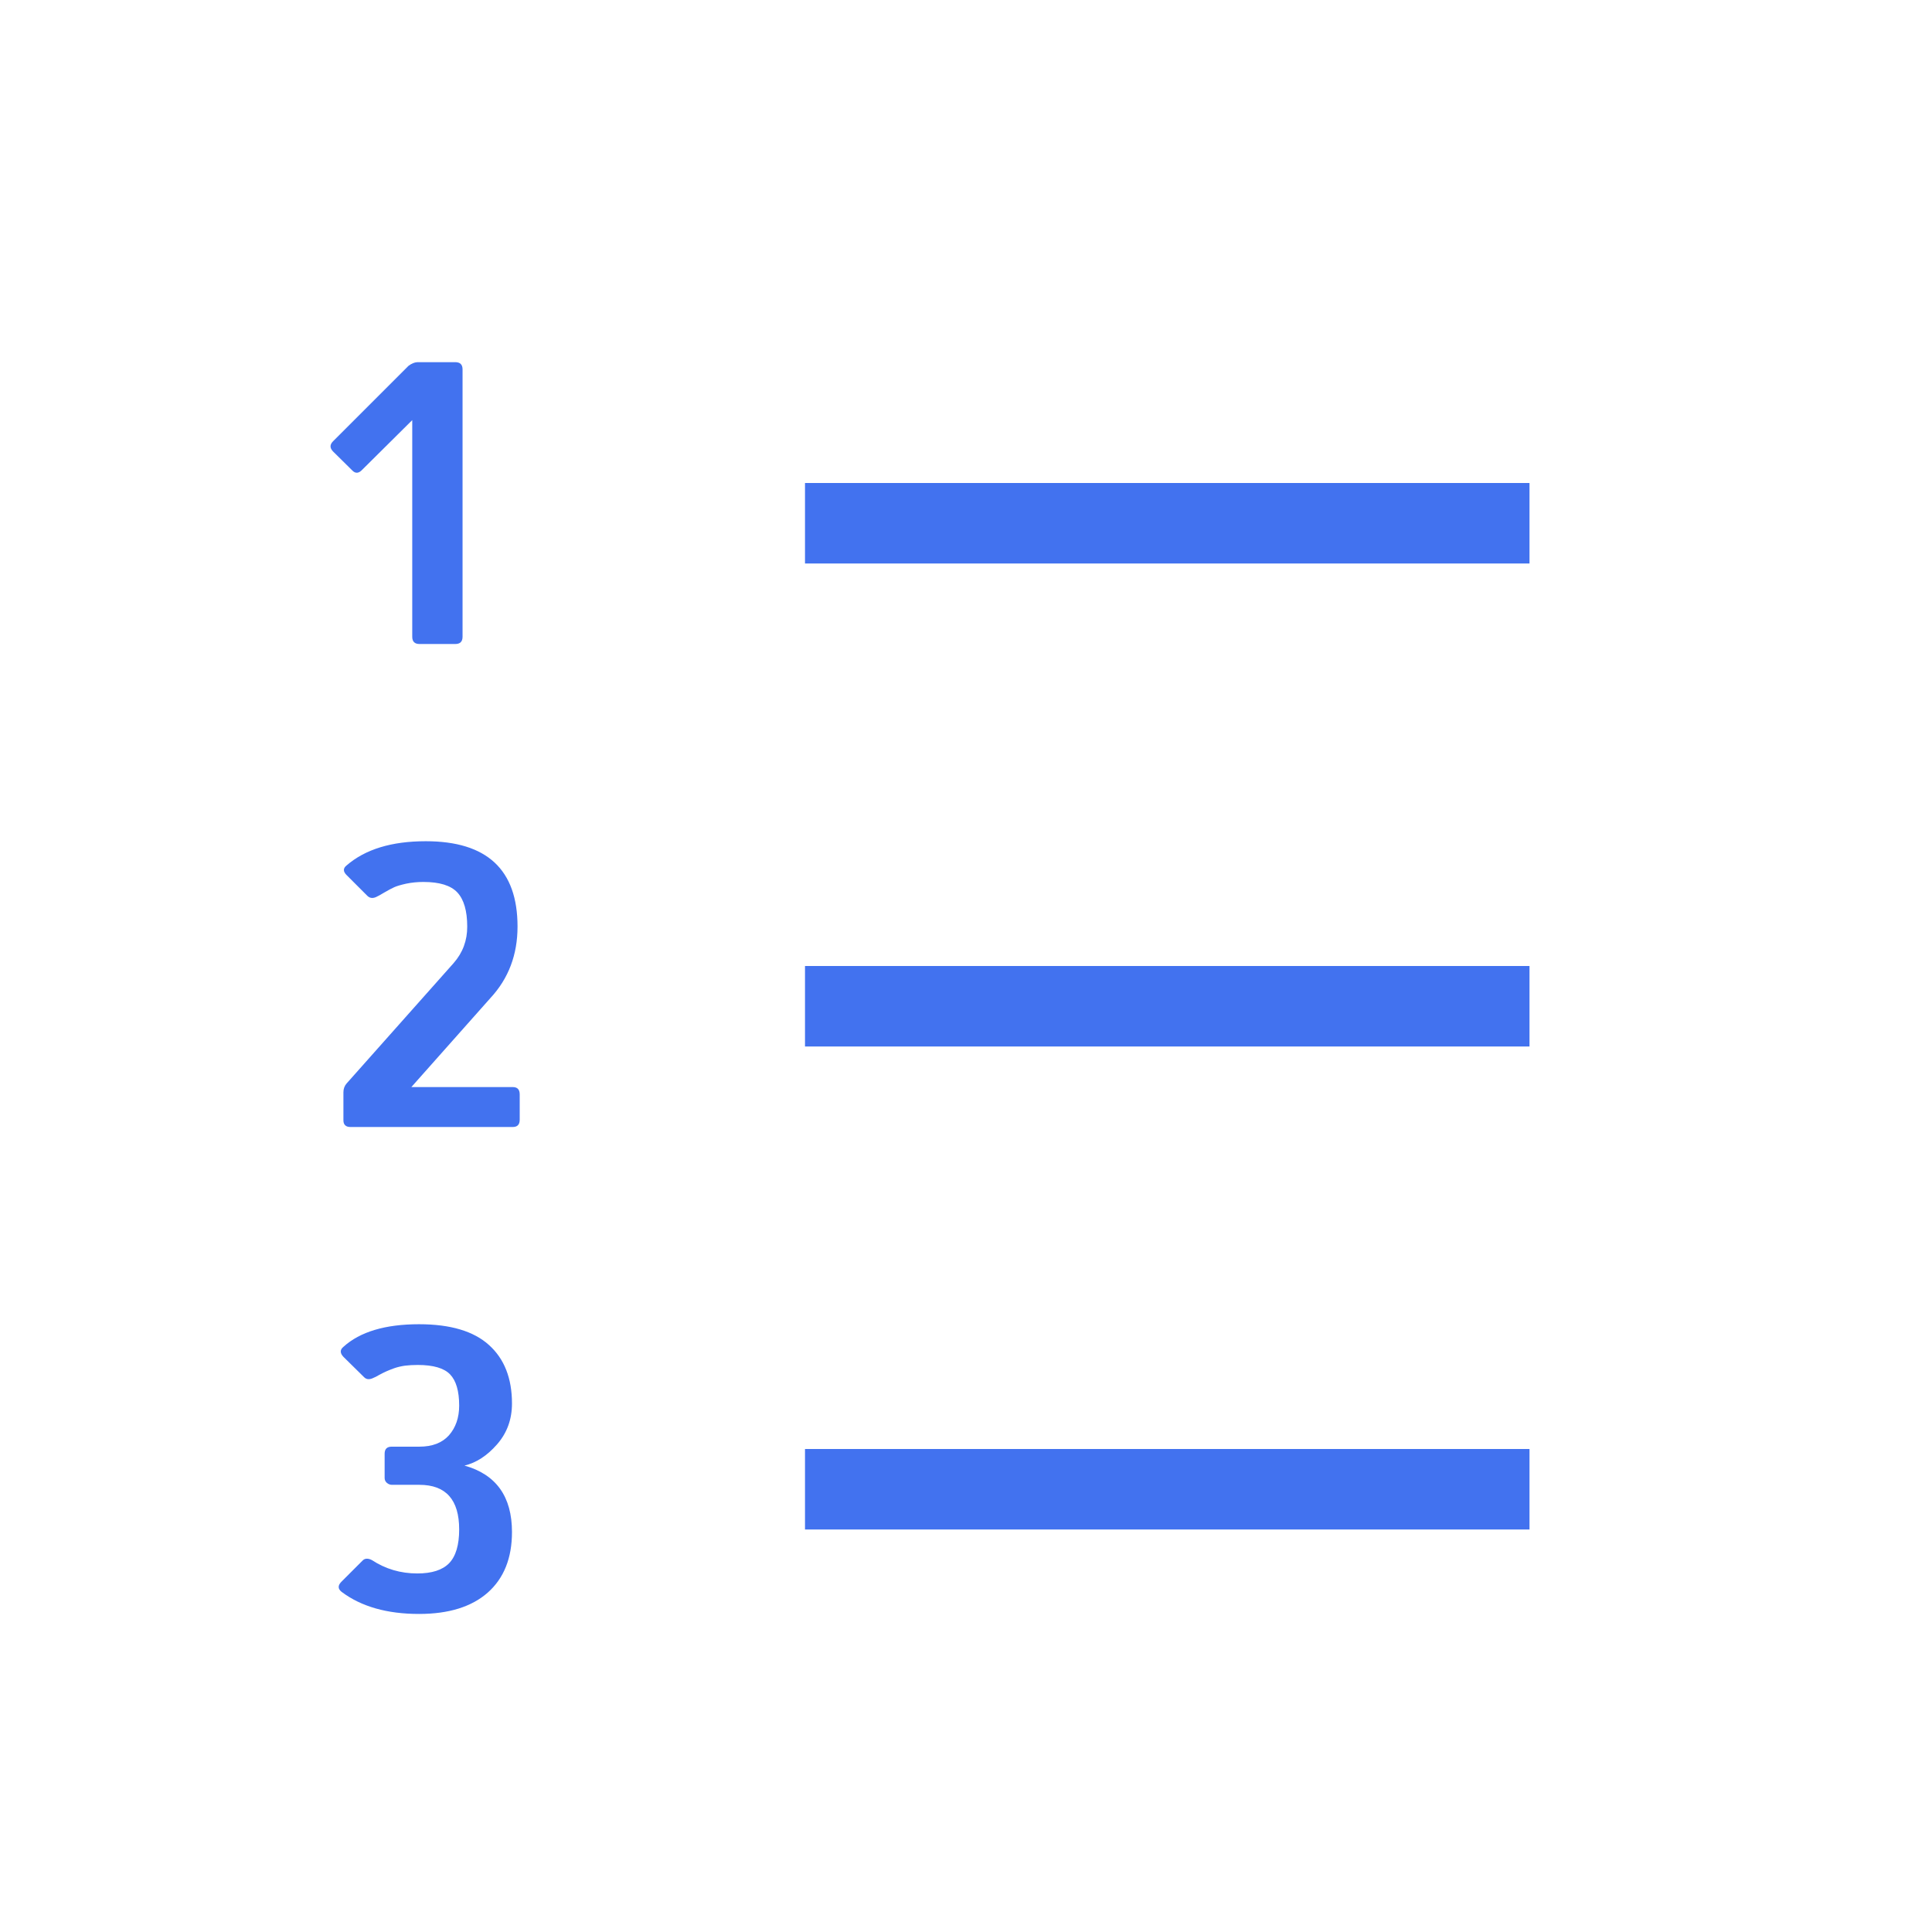 <svg width="24" height="24" viewBox="0 0 24 24" fill="none" xmlns="http://www.w3.org/2000/svg">
<path d="M10 6.5H19" stroke="#4272EF"/>
<path d="M10 12.5H19" stroke="#4272EF"/>
<path d="M10 18.5H19" stroke="#4272EF"/>
<path d="M4.139 5.61C4.095 5.566 4.095 5.523 4.139 5.48L5.074 4.545C5.112 4.516 5.149 4.501 5.184 4.499H5.656C5.716 4.499 5.746 4.529 5.746 4.589V7.91C5.746 7.97 5.716 8 5.656 8H5.211C5.151 8 5.121 7.97 5.121 7.91V5.219L4.501 5.834C4.457 5.882 4.415 5.885 4.376 5.844L4.139 5.61Z" fill="#4272EF"/>
<path d="M4.354 14C4.293 14 4.264 13.97 4.266 13.91V13.57C4.266 13.526 4.279 13.49 4.305 13.46L5.635 11.964C5.749 11.834 5.805 11.682 5.804 11.51C5.804 11.316 5.763 11.175 5.682 11.087C5.6 10.999 5.46 10.956 5.259 10.956C5.186 10.956 5.115 10.963 5.047 10.977C4.979 10.992 4.929 11.007 4.898 11.021C4.869 11.034 4.827 11.056 4.774 11.087C4.721 11.118 4.694 11.134 4.69 11.134C4.64 11.163 4.598 11.162 4.564 11.129L4.305 10.87C4.261 10.826 4.261 10.786 4.305 10.751C4.537 10.55 4.865 10.45 5.289 10.45C6.049 10.45 6.429 10.803 6.429 11.51C6.429 11.86 6.317 12.155 6.094 12.396L5.11 13.504H6.37C6.427 13.504 6.456 13.534 6.456 13.595V13.91C6.456 13.97 6.427 14 6.37 14H4.354Z" fill="#4272EF"/>
<path d="M5.206 20.049C4.808 20.049 4.488 19.958 4.244 19.775C4.197 19.738 4.195 19.697 4.239 19.651L4.5 19.39C4.529 19.357 4.569 19.354 4.62 19.38C4.789 19.491 4.977 19.546 5.184 19.546C5.364 19.546 5.496 19.504 5.579 19.419C5.662 19.333 5.704 19.193 5.704 18.999C5.704 18.63 5.539 18.445 5.21 18.445H4.869C4.846 18.445 4.825 18.437 4.805 18.42C4.787 18.404 4.778 18.384 4.778 18.359V18.059C4.778 17.999 4.808 17.97 4.869 17.971H5.21C5.37 17.971 5.492 17.924 5.577 17.83C5.661 17.734 5.704 17.611 5.704 17.461C5.704 17.28 5.666 17.151 5.591 17.073C5.516 16.995 5.382 16.956 5.189 16.956C5.132 16.956 5.079 16.959 5.03 16.965C4.983 16.972 4.938 16.982 4.896 16.997C4.855 17.012 4.822 17.025 4.798 17.036C4.775 17.046 4.746 17.061 4.71 17.08C4.676 17.1 4.654 17.111 4.644 17.114C4.594 17.14 4.554 17.139 4.524 17.109L4.266 16.855C4.222 16.808 4.222 16.767 4.266 16.731C4.472 16.544 4.786 16.45 5.206 16.45C5.596 16.45 5.886 16.537 6.075 16.709C6.265 16.88 6.36 17.122 6.36 17.434C6.36 17.631 6.299 17.8 6.175 17.942C6.051 18.084 5.916 18.171 5.77 18.206C6.163 18.316 6.36 18.591 6.36 19.031C6.36 19.355 6.26 19.605 6.06 19.783C5.86 19.96 5.575 20.049 5.206 20.049Z" fill="#4272EF"/>
</svg>
